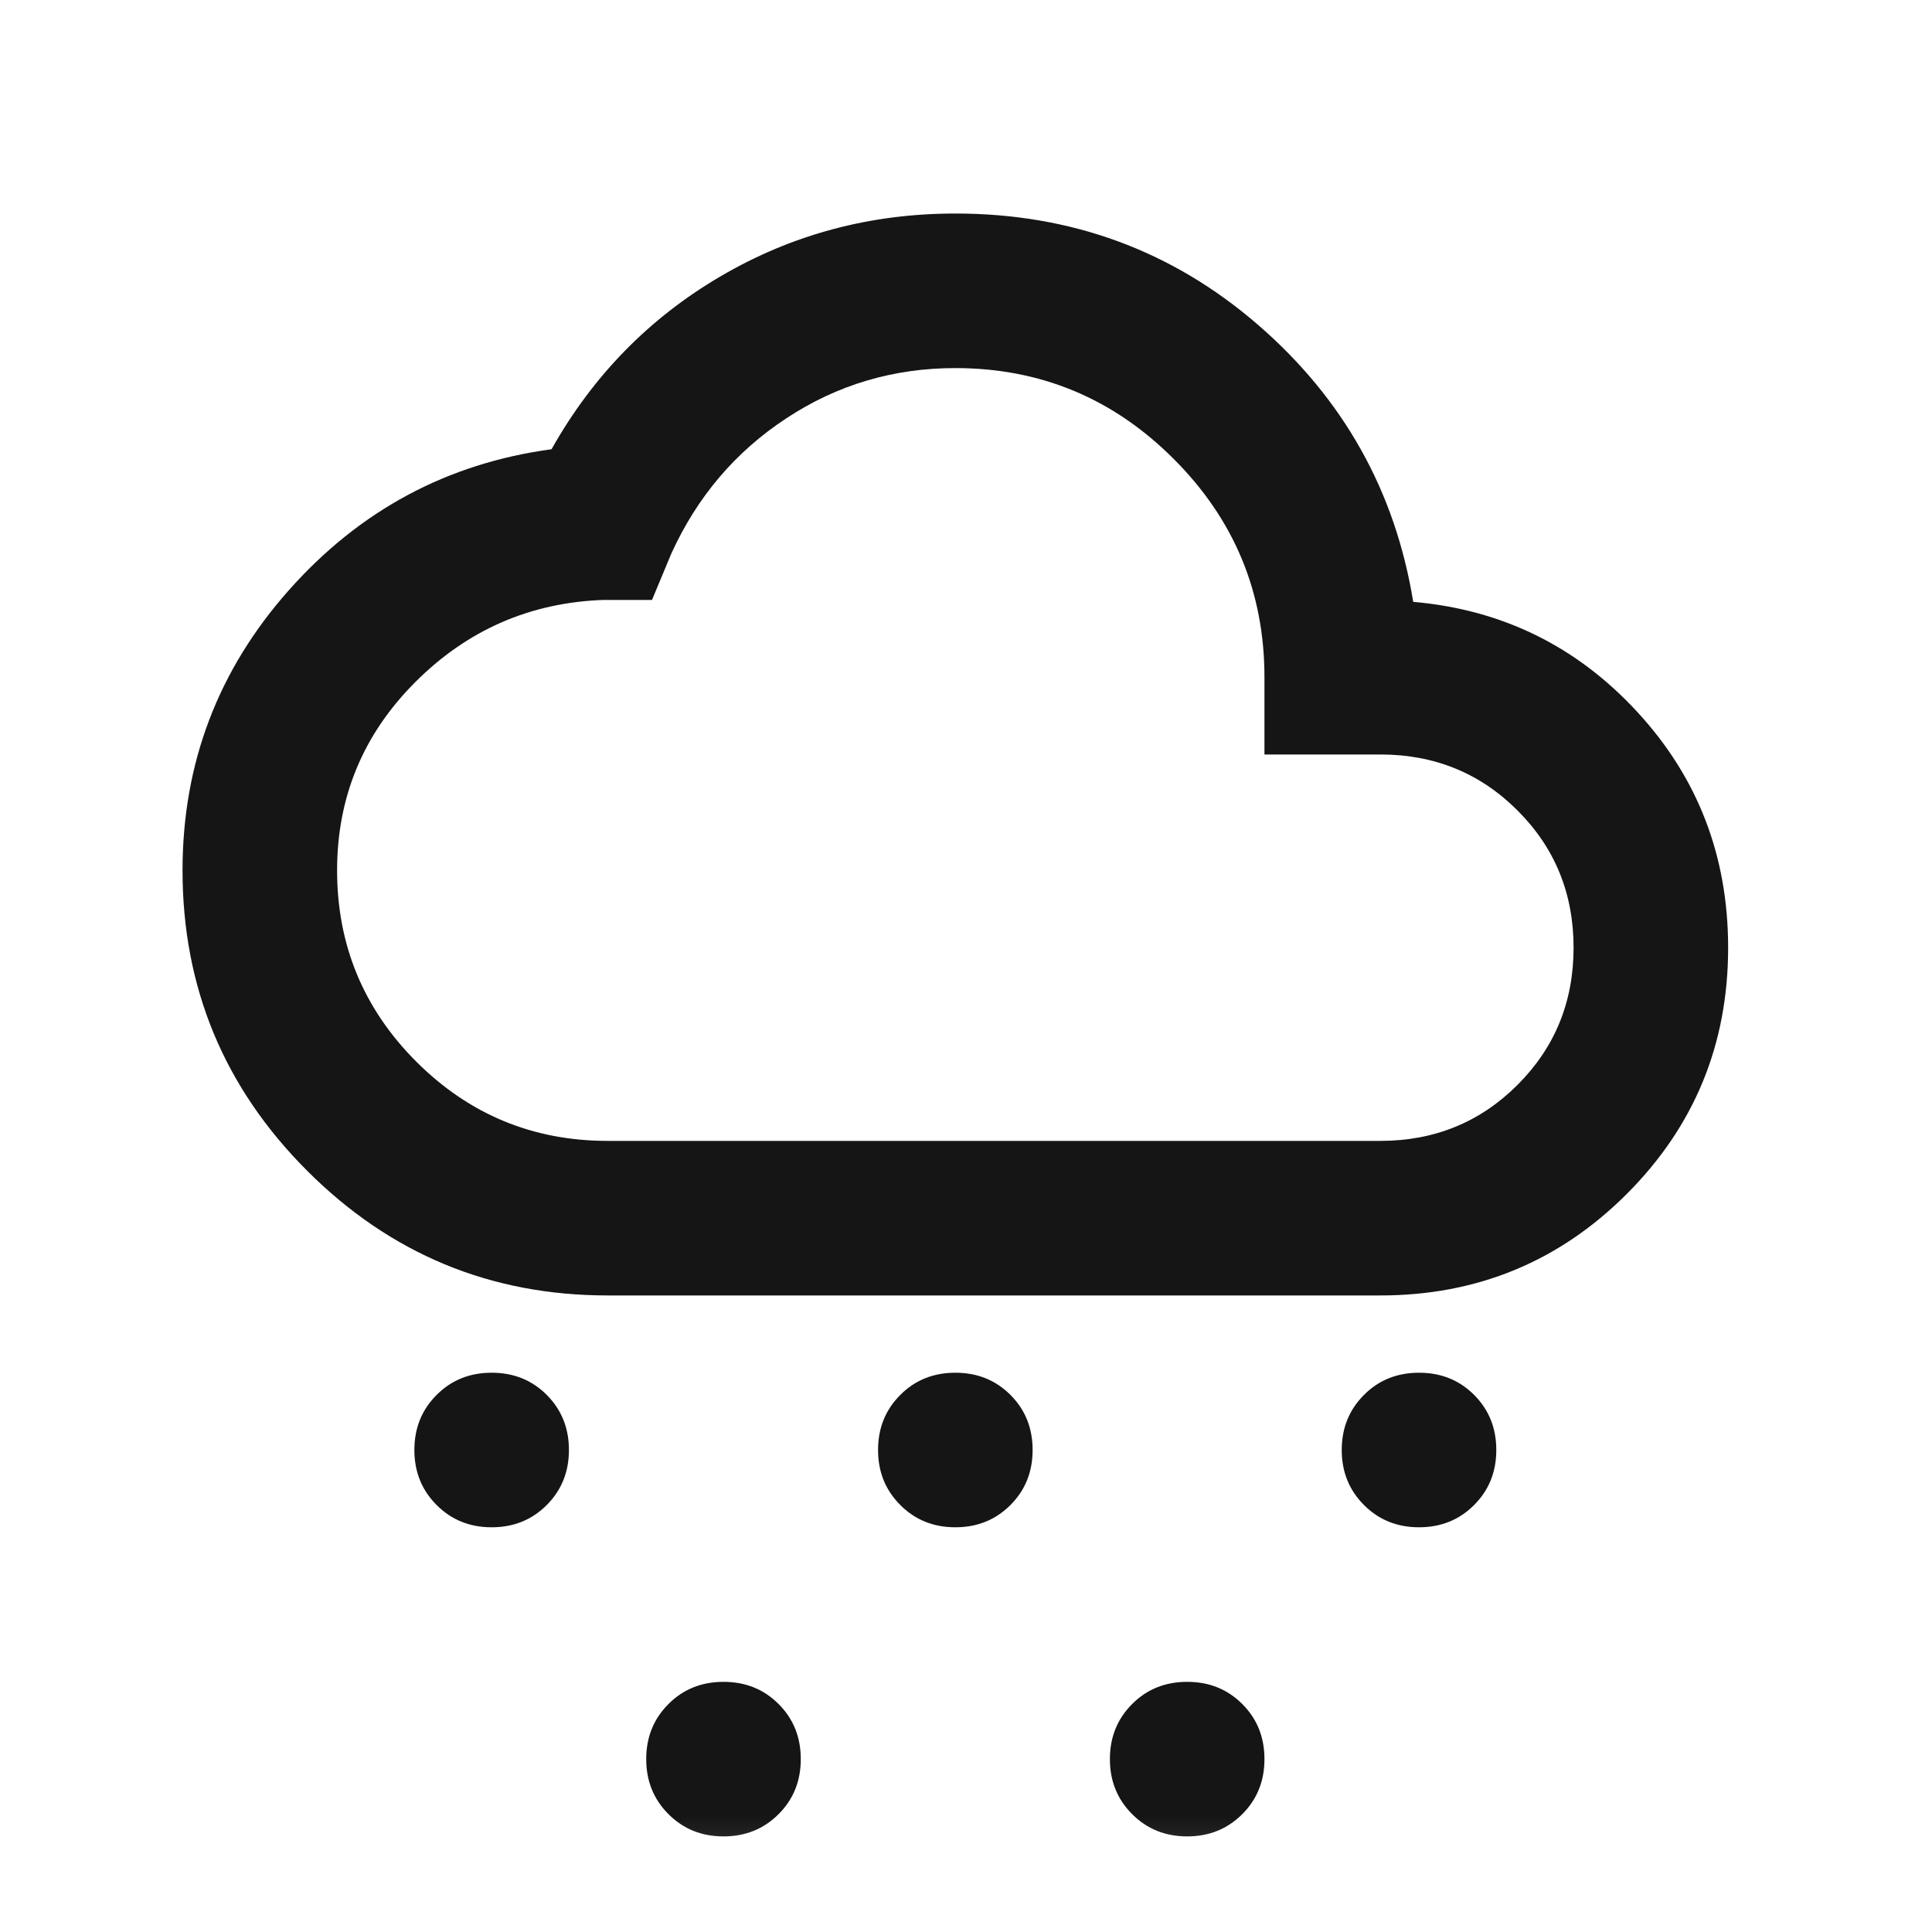 <svg width="25" height="25" viewBox="0 0 25 25" fill="none" xmlns="http://www.w3.org/2000/svg">
<mask id="mask0_63_530" style="mask-type:alpha" maskUnits="userSpaceOnUse" x="0" y="0" width="25" height="25">
<rect x="0.362" y="0.763" width="24" height="24" fill="#D9D9D9"/>
</mask>
<g mask="url(#mask0_63_530)">
<path d="M6.362 19.763C6.079 19.763 5.841 19.667 5.65 19.475C5.458 19.283 5.362 19.046 5.362 18.763C5.362 18.479 5.458 18.242 5.65 18.05C5.841 17.858 6.079 17.763 6.362 17.763C6.646 17.763 6.883 17.858 7.075 18.05C7.266 18.242 7.362 18.479 7.362 18.763C7.362 19.046 7.266 19.283 7.075 19.475C6.883 19.667 6.646 19.763 6.362 19.763ZM18.362 19.763C18.079 19.763 17.841 19.667 17.65 19.475C17.458 19.283 17.362 19.046 17.362 18.763C17.362 18.479 17.458 18.242 17.65 18.05C17.841 17.858 18.079 17.763 18.362 17.763C18.646 17.763 18.883 17.858 19.075 18.05C19.267 18.242 19.362 18.479 19.362 18.763C19.362 19.046 19.267 19.283 19.075 19.475C18.883 19.667 18.646 19.763 18.362 19.763ZM9.362 23.763C9.079 23.763 8.841 23.667 8.65 23.475C8.458 23.283 8.362 23.046 8.362 22.763C8.362 22.479 8.458 22.242 8.65 22.05C8.841 21.858 9.079 21.763 9.362 21.763C9.646 21.763 9.883 21.858 10.075 22.05C10.267 22.242 10.362 22.479 10.362 22.763C10.362 23.046 10.267 23.283 10.075 23.475C9.883 23.667 9.646 23.763 9.362 23.763ZM12.362 19.763C12.079 19.763 11.841 19.667 11.65 19.475C11.458 19.283 11.362 19.046 11.362 18.763C11.362 18.479 11.458 18.242 11.65 18.05C11.841 17.858 12.079 17.763 12.362 17.763C12.646 17.763 12.883 17.858 13.075 18.05C13.267 18.242 13.362 18.479 13.362 18.763C13.362 19.046 13.267 19.283 13.075 19.475C12.883 19.667 12.646 19.763 12.362 19.763ZM15.362 23.763C15.079 23.763 14.841 23.667 14.65 23.475C14.458 23.283 14.362 23.046 14.362 22.763C14.362 22.479 14.458 22.242 14.65 22.05C14.841 21.858 15.079 21.763 15.362 21.763C15.646 21.763 15.883 21.858 16.075 22.05C16.267 22.242 16.362 22.479 16.362 22.763C16.362 23.046 16.267 23.283 16.075 23.475C15.883 23.667 15.646 23.763 15.362 23.763ZM7.862 16.763C6.346 16.763 5.05 16.225 3.975 15.15C2.9 14.075 2.362 12.779 2.362 11.263C2.362 9.879 2.821 8.671 3.737 7.638C4.654 6.604 5.787 5.996 7.137 5.813C7.671 4.863 8.4 4.117 9.325 3.575C10.25 3.033 11.262 2.763 12.362 2.763C13.862 2.763 15.166 3.242 16.275 4.2C17.383 5.158 18.054 6.354 18.287 7.788C19.437 7.888 20.404 8.363 21.187 9.213C21.971 10.063 22.362 11.079 22.362 12.263C22.362 13.513 21.925 14.575 21.05 15.45C20.175 16.325 19.112 16.763 17.862 16.763H7.862ZM7.862 14.763H17.862C18.562 14.763 19.154 14.521 19.637 14.038C20.121 13.554 20.362 12.963 20.362 12.263C20.362 11.563 20.121 10.971 19.637 10.488C19.154 10.004 18.562 9.763 17.862 9.763H16.362V8.763C16.362 7.663 15.971 6.721 15.187 5.938C14.404 5.154 13.462 4.763 12.362 4.763C11.562 4.763 10.833 4.979 10.175 5.413C9.516 5.846 9.021 6.429 8.687 7.163L8.437 7.763H7.812C6.862 7.796 6.05 8.15 5.375 8.825C4.7 9.5 4.362 10.313 4.362 11.263C4.362 12.229 4.704 13.054 5.387 13.738C6.071 14.421 6.896 14.763 7.862 14.763Z" fill="#151515"/>
</g>
</svg>
